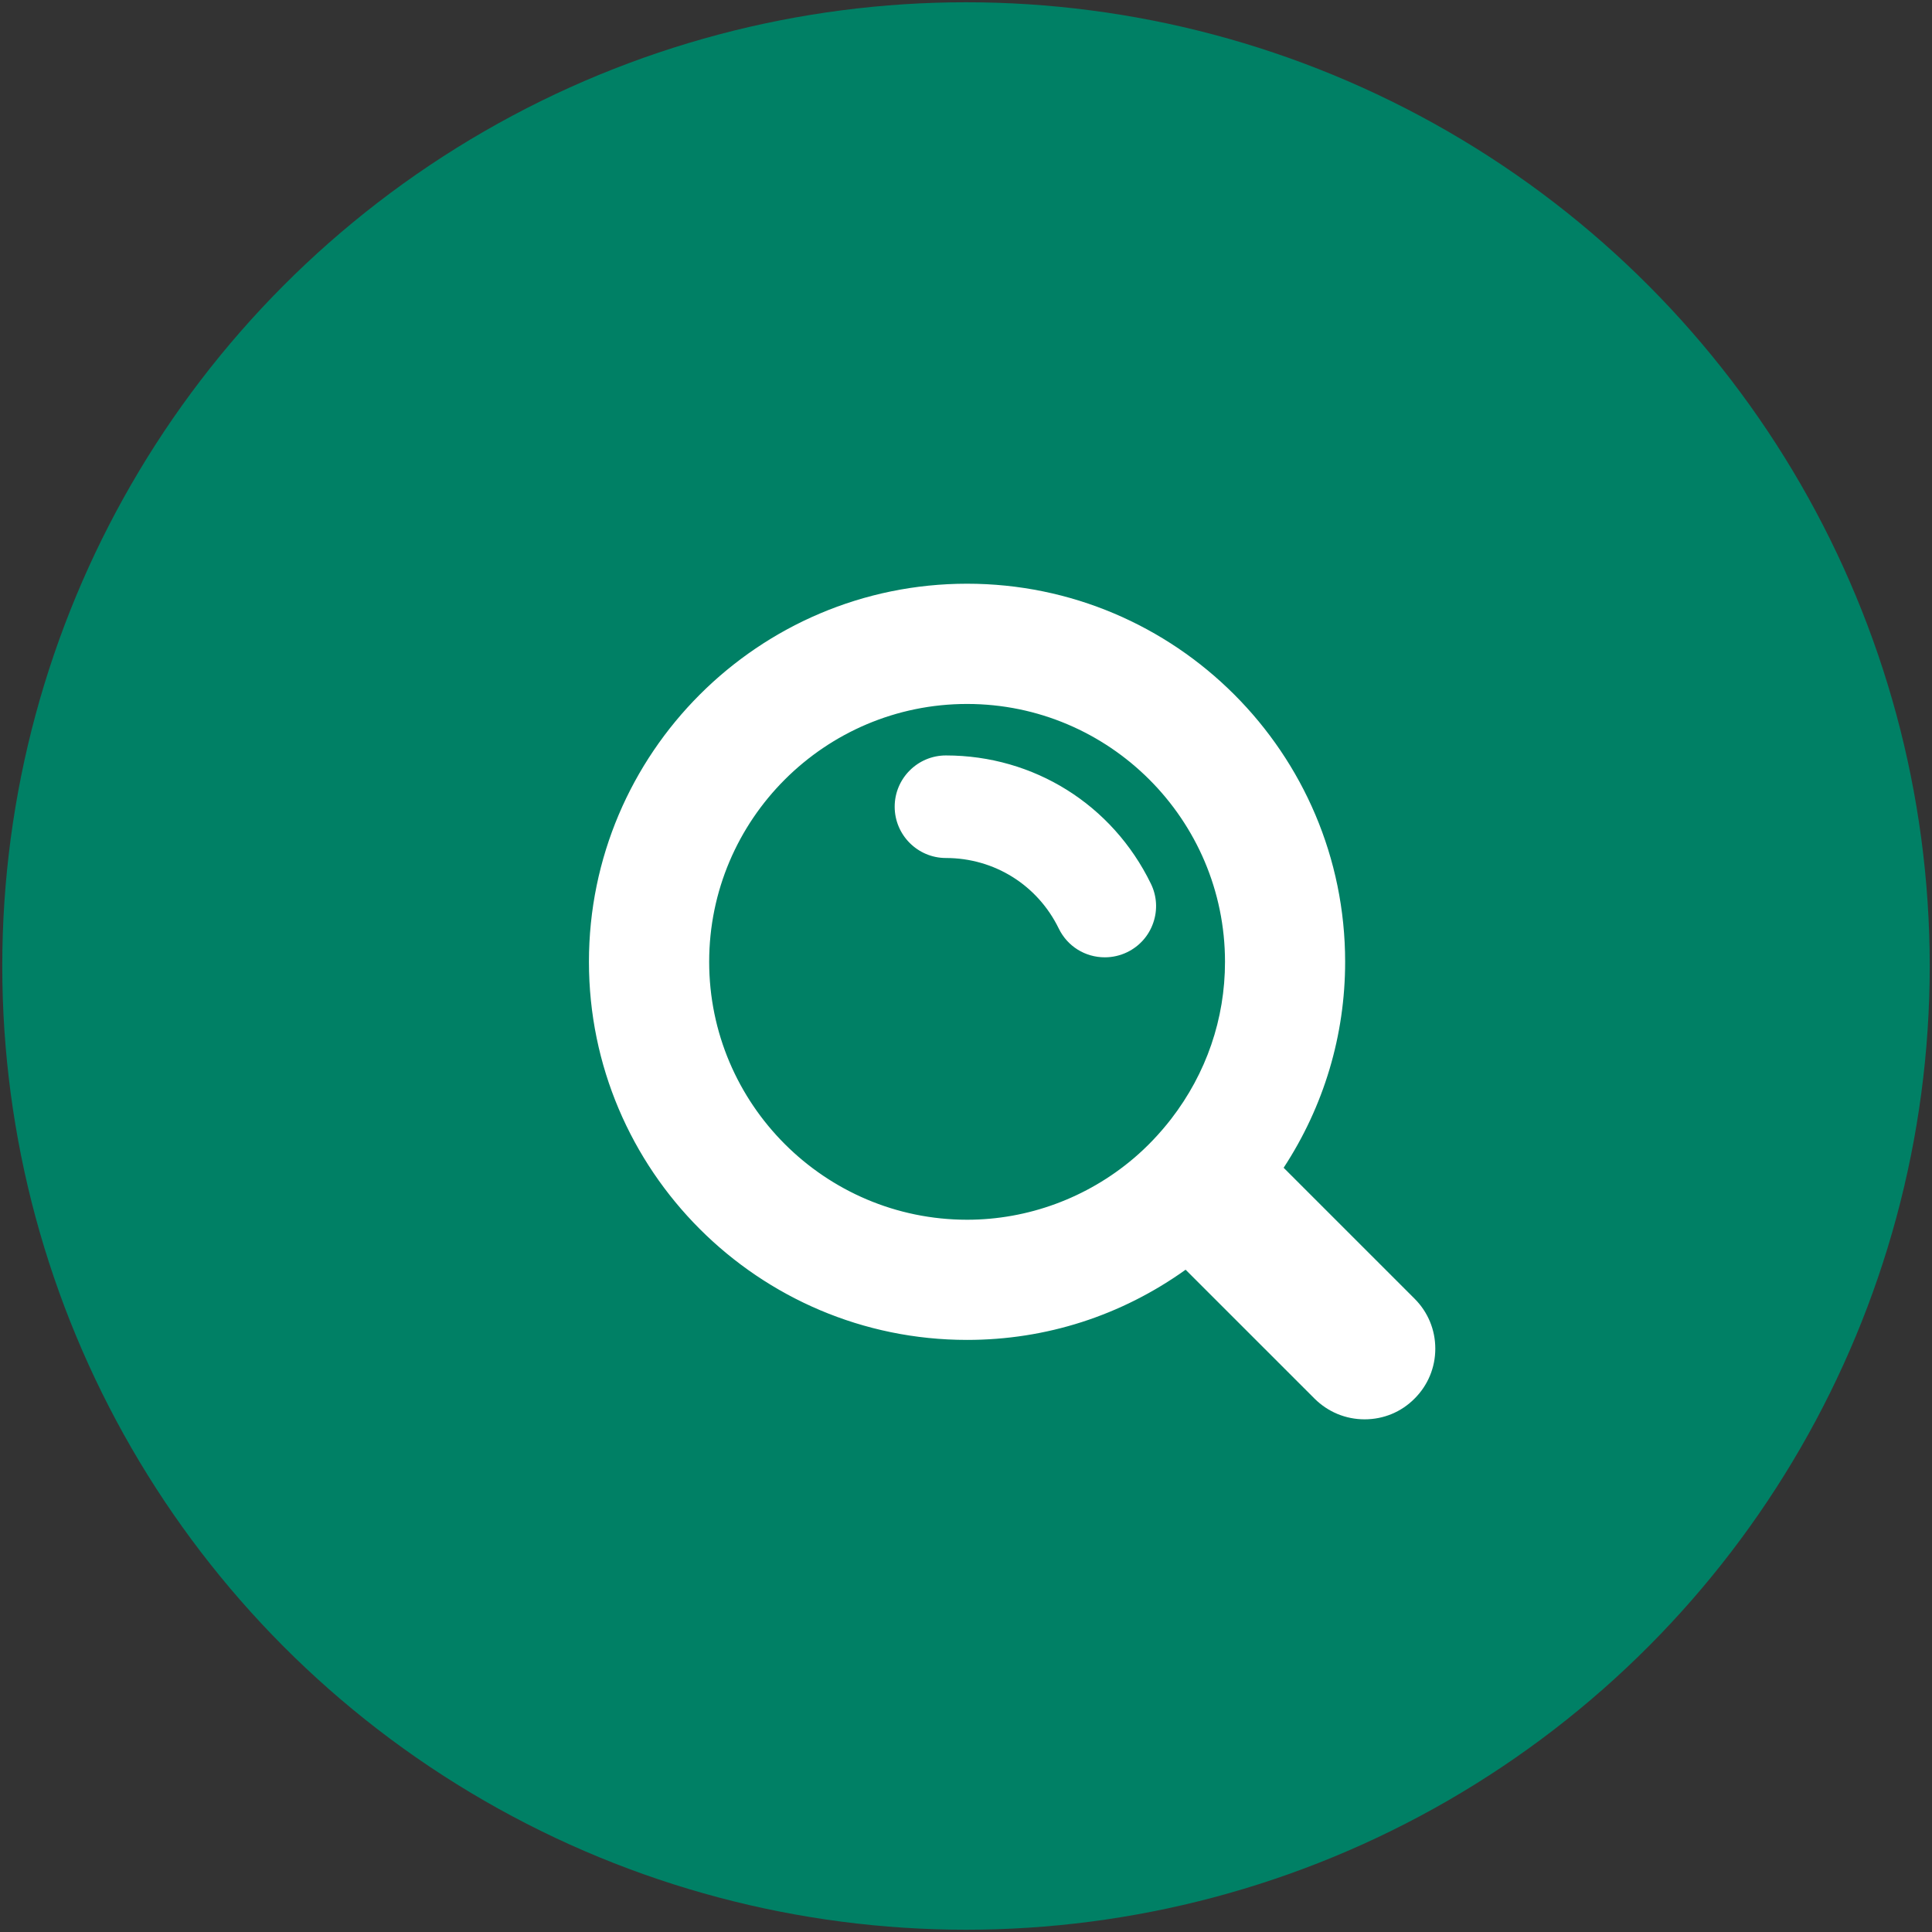<?xml version="1.0" encoding="utf-8"?>
<!-- Generator: Adobe Illustrator 16.0.0, SVG Export Plug-In . SVG Version: 6.00 Build 0)  -->
<!DOCTYPE svg PUBLIC "-//W3C//DTD SVG 1.1//EN" "http://www.w3.org/Graphics/SVG/1.1/DTD/svg11.dtd">
<svg version="1.1" id="Layer_1" xmlns="http://www.w3.org/2000/svg" xmlns:xlink="http://www.w3.org/1999/xlink" x="0px" y="0px"
	 width="120px" height="120px" viewBox="10 10 120 120" enable-background="new 10 10 120 120" xml:space="preserve">
<rect x="10" y="10" width="120" height="120" fill="#333333" stroke="none"/>
<g>
	<circle fill="#008065" cx="70" cy="70" r="59.859"/>
	<g>
		<g>
			<g>
				<path fill="#FFFFFF" d="M68.753,57.473c-1.452,0-2.632,1.18-2.632,2.633c0,1.457,1.181,2.635,2.632,2.635
					c3.22,0,6.091,1.795,7.505,4.691c0.455,0.937,1.391,1.479,2.367,1.479c0.387,0,0.783-0.086,1.15-0.267
					c1.307-0.636,1.854-2.213,1.213-3.519C78.689,60.406,74,57.473,68.753,57.473L68.753,57.473z M68.753,57.473"/>
				<path fill="#FFFFFF" d="M78.625,69.461c-1.229,0-2.326-0.685-2.863-1.788c-1.318-2.703-4.006-4.381-7.009-4.381
					c-1.755,0-3.183-1.43-3.183-3.186c0-1.755,1.427-3.184,3.183-3.184c5.46,0,10.337,3.052,12.729,7.964
					c0.373,0.761,0.426,1.623,0.15,2.426c-0.275,0.806-0.852,1.455-1.615,1.827C79.586,69.35,79.104,69.461,78.625,69.461z
					 M68.753,58.022c-1.148,0-2.083,0.934-2.083,2.083c0,1.149,0.934,2.085,2.083,2.085c3.429,0,6.493,1.917,7.997,5.001
					c0.488,1.001,1.775,1.451,2.785,0.958c0.502-0.245,0.877-0.668,1.059-1.196c0.18-0.525,0.145-1.089-0.1-1.586
					C78.287,60.836,73.787,58.022,68.753,58.022z"/>
			</g>
			<g>
				<path fill="#FFFFFF" d="M97.082,91.441l-8.775-8.775c2.6-3.656,4.143-8.109,4.143-12.926c0-12.342-10.043-22.385-22.383-22.385
					c-12.344,0-22.386,10.043-22.386,22.385c0,12.342,10.042,22.384,22.386,22.384c5.155,0,9.895-1.77,13.68-4.709l8.682,8.681
					c0.645,0.64,1.486,0.962,2.33,0.962c0.84,0,1.684-0.318,2.324-0.962C98.371,94.811,98.371,92.727,97.082,91.441L97.082,91.441z
					 M52.949,69.74c0-9.437,7.68-17.116,17.117-17.116c9.44,0,17.12,7.679,17.12,17.116c0,3.928-1.346,7.542-3.574,10.434
					c-0.74,0.954-1.57,1.835-2.49,2.612c-2.986,2.536-6.84,4.074-11.055,4.074C60.628,86.856,52.949,79.181,52.949,69.74
					L52.949,69.74z M52.949,69.74"/>
				<path fill="#FFFFFF" d="M94.758,98.157c-1.17,0-2.271-0.454-3.105-1.282l-8.012-8.011c-3.996,2.856-8.67,4.36-13.575,4.36
					c-12.951,0-23.486-10.535-23.486-23.485s10.536-23.484,23.486-23.484c12.95,0,23.483,10.535,23.483,23.484
					c0,4.564-1.316,8.967-3.82,12.793l8.131,8.13c0.83,0.828,1.289,1.931,1.289,3.105c0,1.173-0.459,2.277-1.291,3.105
					C97.037,97.701,95.936,98.157,94.758,98.157z M83.838,85.95l9.367,9.367c0.832,0.825,2.279,0.822,3.096,0.003
					c0.42-0.418,0.648-0.966,0.648-1.552c0-0.585-0.229-1.135-0.645-1.548l-9.434-9.435l0.539-0.758
					c2.576-3.625,3.939-7.874,3.939-12.289c0-11.737-9.547-21.285-21.284-21.285S48.78,58.003,48.78,69.74
					s9.549,21.286,21.286,21.286c4.735,0,9.233-1.55,13.006-4.48L83.838,85.95z M70.066,87.96
					c-10.046-0.004-18.217-8.178-18.217-18.22c0-10.044,8.172-18.216,18.217-18.216s18.219,8.171,18.219,18.216
					c0,4.039-1.314,7.878-3.805,11.105c-0.807,1.043-1.699,1.978-2.648,2.781C78.539,86.422,74.361,87.96,70.066,87.96z
					 M70.066,53.724c-8.832,0-16.018,7.185-16.018,16.016c0,8.83,7.186,16.017,16.019,16.02c3.773,0,7.447-1.353,10.344-3.812
					c0.834-0.707,1.617-1.529,2.332-2.449c2.186-2.835,3.344-6.212,3.344-9.759C86.086,60.908,78.898,53.724,70.066,53.724z"/>
			</g>
		</g>
	</g>
</g>
</svg>
